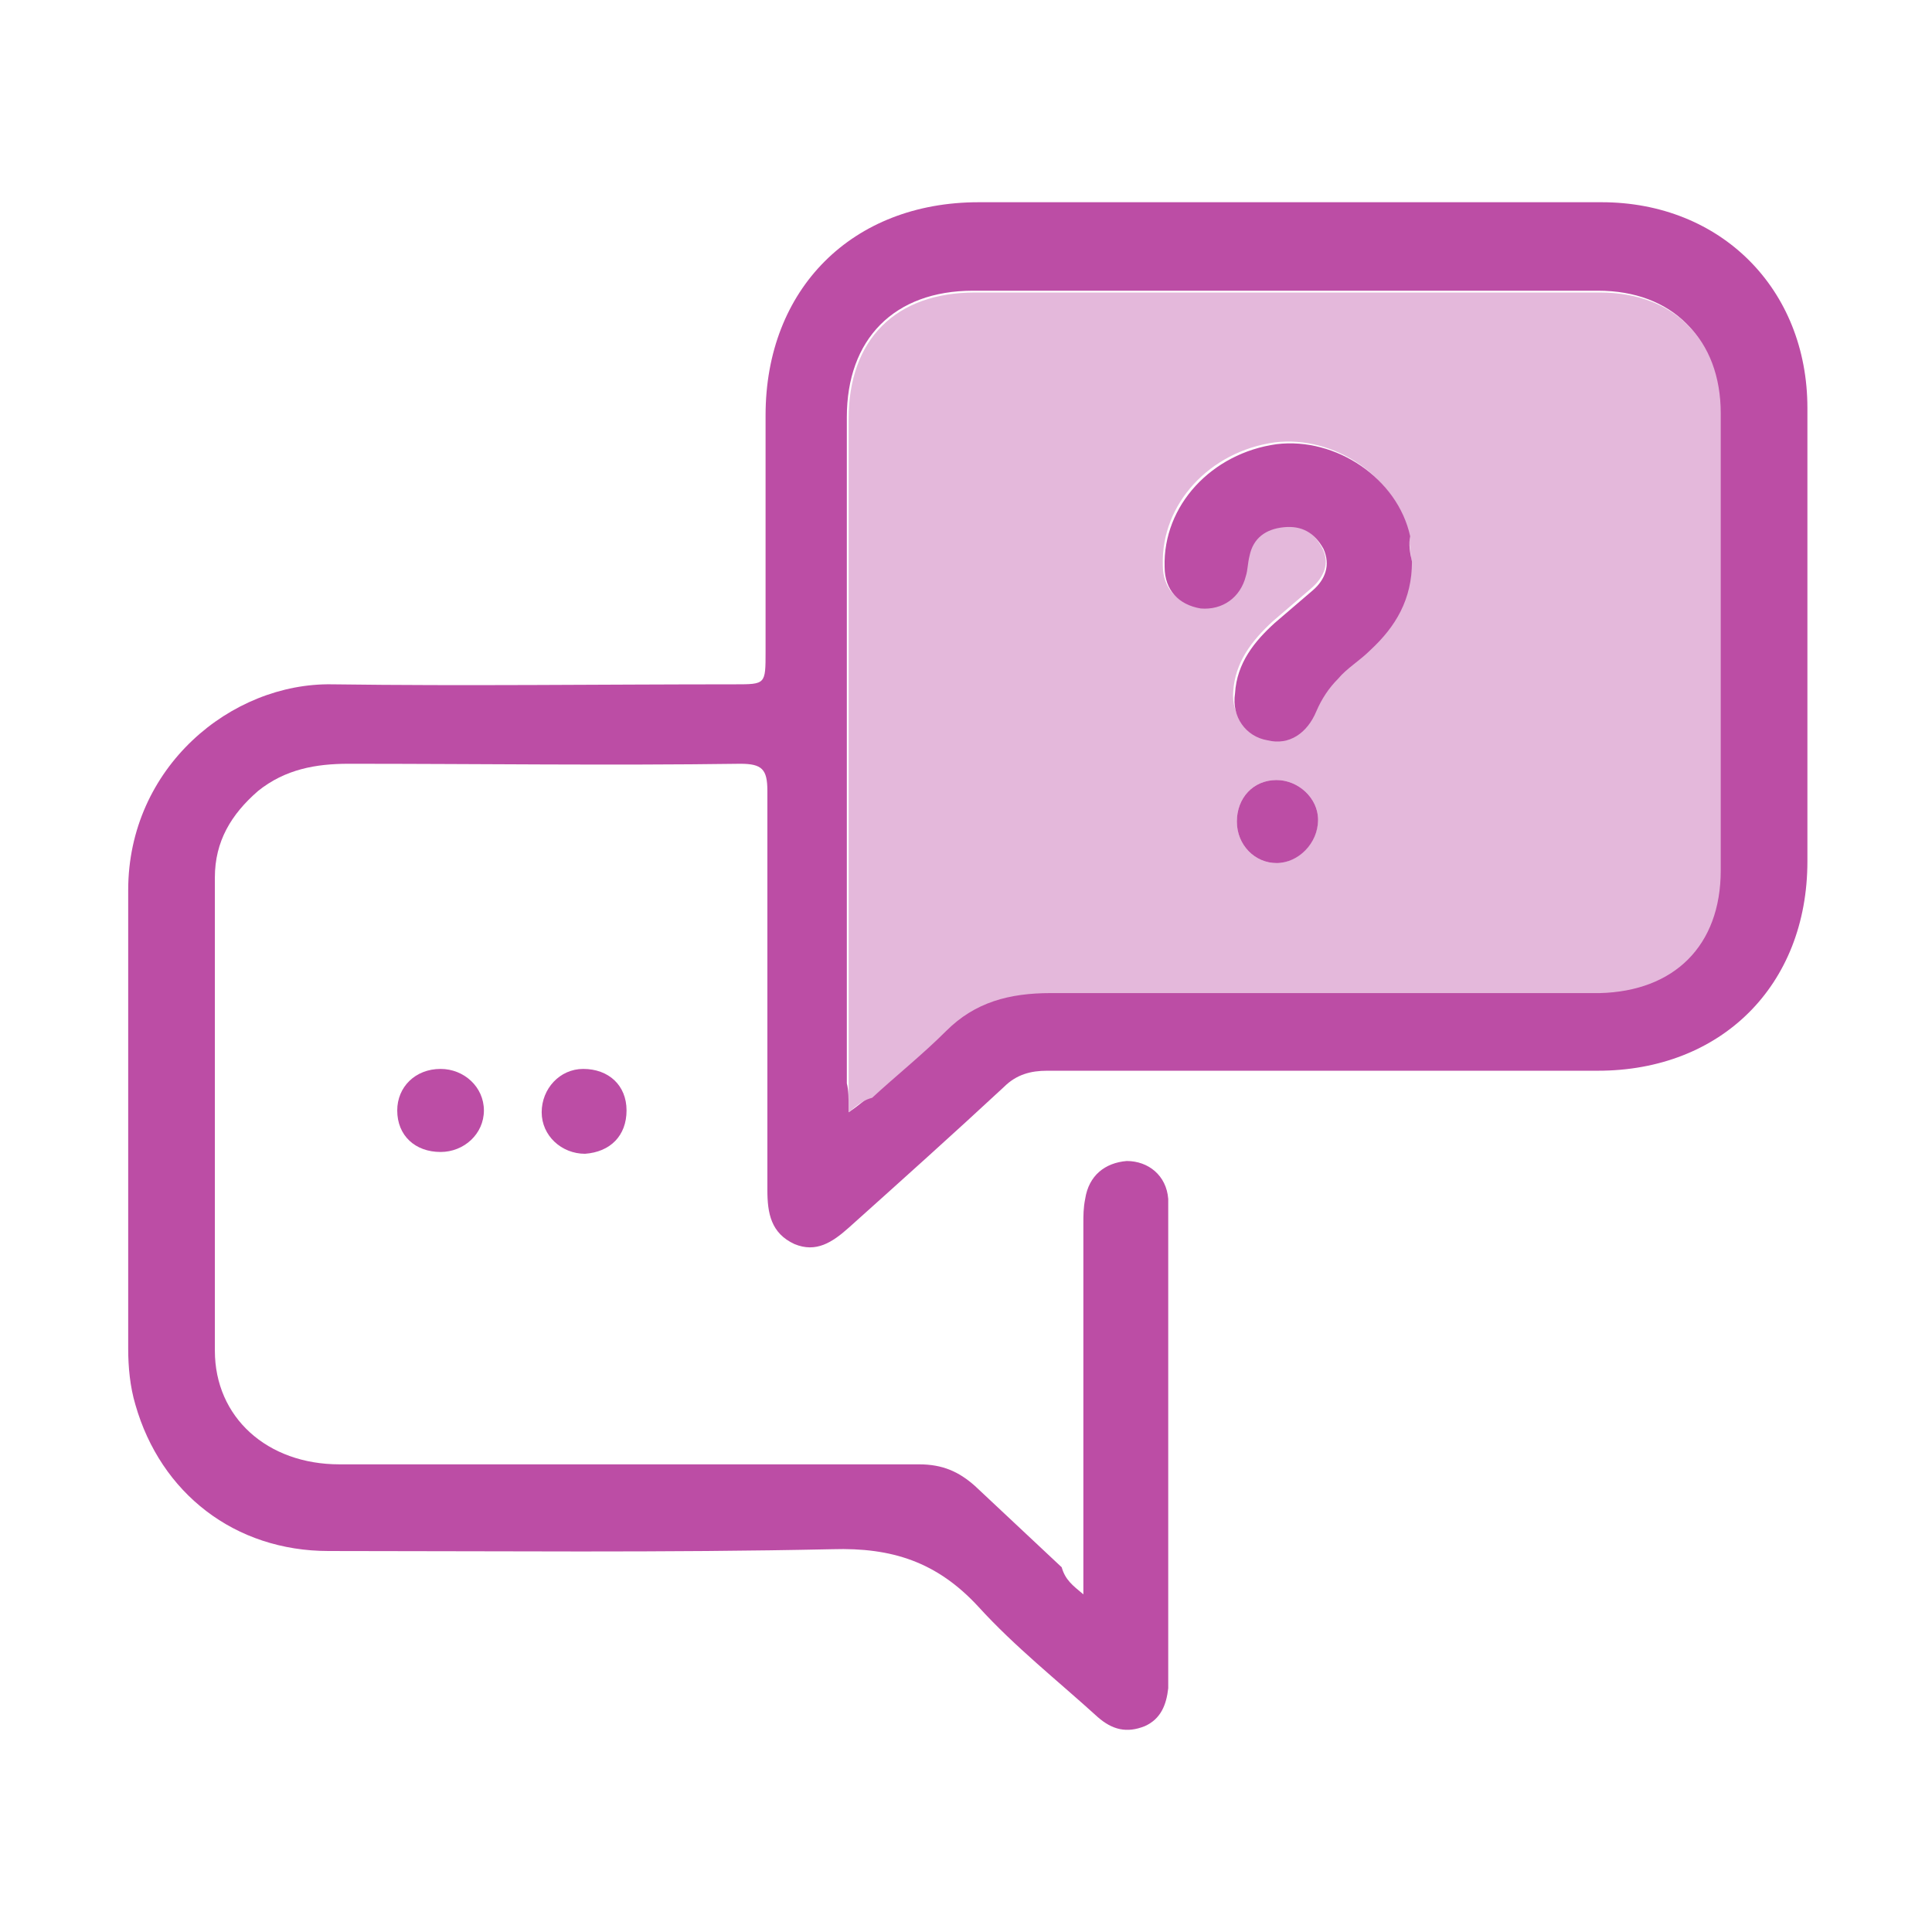 <?xml version="1.0" encoding="utf-8"?>
<!-- Generator: Adobe Illustrator 22.1.0, SVG Export Plug-In . SVG Version: 6.00 Build 0)  -->
<svg version="1.1" id="Layer_1" xmlns="http://www.w3.org/2000/svg" xmlns:xlink="http://www.w3.org/1999/xlink" x="0px" y="0px"
	 viewBox="0 0 107 107" style="enable-background:new 0 0 107 107;" xml:space="preserve">
<style type="text/css">
	.st0{fill:#BC4DA5;}
	.st1{fill:#E4B8DB;}
</style>
<g>
	<path class="st0" d="M60,88.3c0-0.8,0-1.3,0-1.7c0-6.3,0-12.5,0-18.8c0-0.5,0-0.9,0.1-1.4c0.2-1.3,1.1-2,2.3-2.1
		c1.2,0,2.2,0.8,2.3,2.1c0,0.3,0,0.7,0,1c0,8.4,0,16.9,0,25.3c0,0.3,0,0.5,0,0.8c-0.1,0.9-0.4,1.7-1.3,2.1c-1,0.4-1.8,0.2-2.6-0.5
		c-2.2-2-4.6-3.9-6.6-6.1c-2.3-2.5-4.8-3.3-8.1-3.2c-9.3,0.2-18.6,0.1-27.9,0.1c-5.2,0-9.3-3.2-10.7-8.1c-0.3-1-0.4-2.1-0.4-3.1
		c0-8.5,0-17,0-25.4c0-6.8,5.7-11.5,11.3-11.4c7.4,0.1,14.9,0,22.3,0c1.7,0,1.7,0,1.7-1.8c0-4.4,0-8.7,0-13.1
		c0-7,4.8-11.8,11.8-11.8c11.5,0,23,0,34.5,0c6.6,0,11.4,4.8,11.4,11.4c0,8.4,0,16.7,0,25.1c0,6.9-4.8,11.6-11.6,11.6
		c-10.2,0-20.4,0-30.5,0c-0.9,0-1.7,0.2-2.4,0.9c-2.8,2.6-5.7,5.2-8.6,7.8c-0.9,0.8-1.8,1.4-3,0.9c-1.3-0.6-1.5-1.7-1.5-3
		c0-7.4,0-14.7,0-22.1c0-1.2-0.3-1.5-1.5-1.5c-7.2,0.1-14.5,0-21.7,0c-1.8,0-3.5,0.3-5,1.5c-1.5,1.3-2.4,2.8-2.4,4.8
		c0,8.7,0,17.5,0,26.2c0,3.7,2.9,6.3,6.9,6.3c7.1,0,14.2,0,21.4,0c3.6,0,7.1,0,10.7,0c1.3,0,2.2,0.4,3.1,1.2c1.6,1.5,3.2,3,4.8,4.5
		C59,87.5,59.4,87.8,60,88.3z M47,61.6c0.6-0.4,0.9-0.7,1.2-0.9c1.4-1.2,2.8-2.4,4.1-3.7c1.6-1.6,3.5-2.1,5.8-2.1
		c10.1,0.1,20.3,0,30.4,0c4.1,0,6.7-2.6,6.7-6.8c0-8.4,0-16.9,0-25.3c0-4.1-2.6-6.7-6.7-6.7c-11.5,0-23.1,0-34.6,0c-4.4,0-7,2.7-7,7
		c0,12.3,0,24.6,0,36.9C47,60.4,47,60.8,47,61.6z"/>
	<path class="st0" d="M22,61.5c0-1.3,1-2.3,2.4-2.3c1.3,0,2.4,1,2.4,2.3c0,1.3-1.1,2.3-2.4,2.3C23,63.8,22,62.9,22,61.5z"/>
	<path class="st0" d="M32.3,59.2c1.4,0,2.4,0.9,2.4,2.3c0,1.4-0.9,2.3-2.3,2.4c-1.3,0-2.4-1-2.4-2.3C30,60.3,31,59.2,32.3,59.2z"/>
	<path class="st1" d="M47,61.6c0-0.7,0-1.1,0-1.5c0-12.3,0-24.6,0-36.9c0-4.4,2.6-7,7-7c11.5,0,23.1,0,34.6,0c4.1,0,6.7,2.6,6.7,6.7
		c0,8.4,0,16.9,0,25.3c0,4.2-2.6,6.7-6.7,6.8c-10.1,0-20.3,0-30.4,0c-2.3,0-4.2,0.5-5.8,2.1c-1.3,1.3-2.8,2.5-4.1,3.7
		C47.9,60.9,47.6,61.1,47,61.6z M78.2,31.1c-0.1-0.3-0.1-0.9-0.2-1.5c-0.7-3.2-4.1-5.5-7.4-5.1c-3.6,0.5-6.3,3.4-6.2,6.8
		c0,1.3,0.8,2.1,2,2.3c1.2,0.2,2.2-0.5,2.5-1.8c0.1-0.4,0.1-0.8,0.2-1.1c0.3-1,1-1.5,1.9-1.6c1-0.1,1.7,0.3,2.2,1.2
		c0.5,0.9,0.1,1.7-0.6,2.3c-0.7,0.6-1.4,1.2-2.1,1.8c-1.2,1.1-2.1,2.3-2.2,3.9c-0.1,1.3,0.7,2.3,1.8,2.6c1.2,0.2,2.2-0.4,2.7-1.6
		c0.3-0.6,0.7-1.3,1.2-1.8c0.5-0.6,1.2-1.1,1.8-1.6C77.2,34.7,78.1,33.2,78.2,31.1z M70.7,43.2c-1.3,0-2.2,1-2.2,2.3
		c0,1.3,1,2.3,2.2,2.3c1.2,0,2.3-1.2,2.3-2.4C73,44.2,71.9,43.2,70.7,43.2z"/>
	<path class="st0" d="M78.2,31.1c0,2.1-0.9,3.6-2.3,4.9c-0.6,0.6-1.3,1-1.8,1.6c-0.5,0.5-0.9,1.1-1.2,1.8c-0.5,1.2-1.5,1.9-2.7,1.6
		c-1.2-0.2-2-1.3-1.8-2.6c0.1-1.7,1.1-2.9,2.2-3.9c0.7-0.6,1.4-1.2,2.1-1.8c0.7-0.6,1-1.4,0.6-2.3c-0.5-0.9-1.2-1.3-2.2-1.2
		c-1,0.1-1.7,0.6-1.9,1.6c-0.1,0.4-0.1,0.8-0.2,1.1c-0.3,1.2-1.3,1.9-2.5,1.8c-1.2-0.2-2-1-2-2.3c-0.1-3.4,2.6-6.3,6.2-6.8
		c3.3-0.4,6.7,1.9,7.4,5.1C78,30.1,78.1,30.7,78.2,31.1z"/>
	<path class="st0" d="M70.7,43.2c1.2,0,2.3,1,2.3,2.2c0,1.3-1.1,2.4-2.3,2.4c-1.2,0-2.2-1-2.2-2.3C68.5,44.2,69.4,43.2,70.7,43.2z"
		/>
</g>
</svg>
